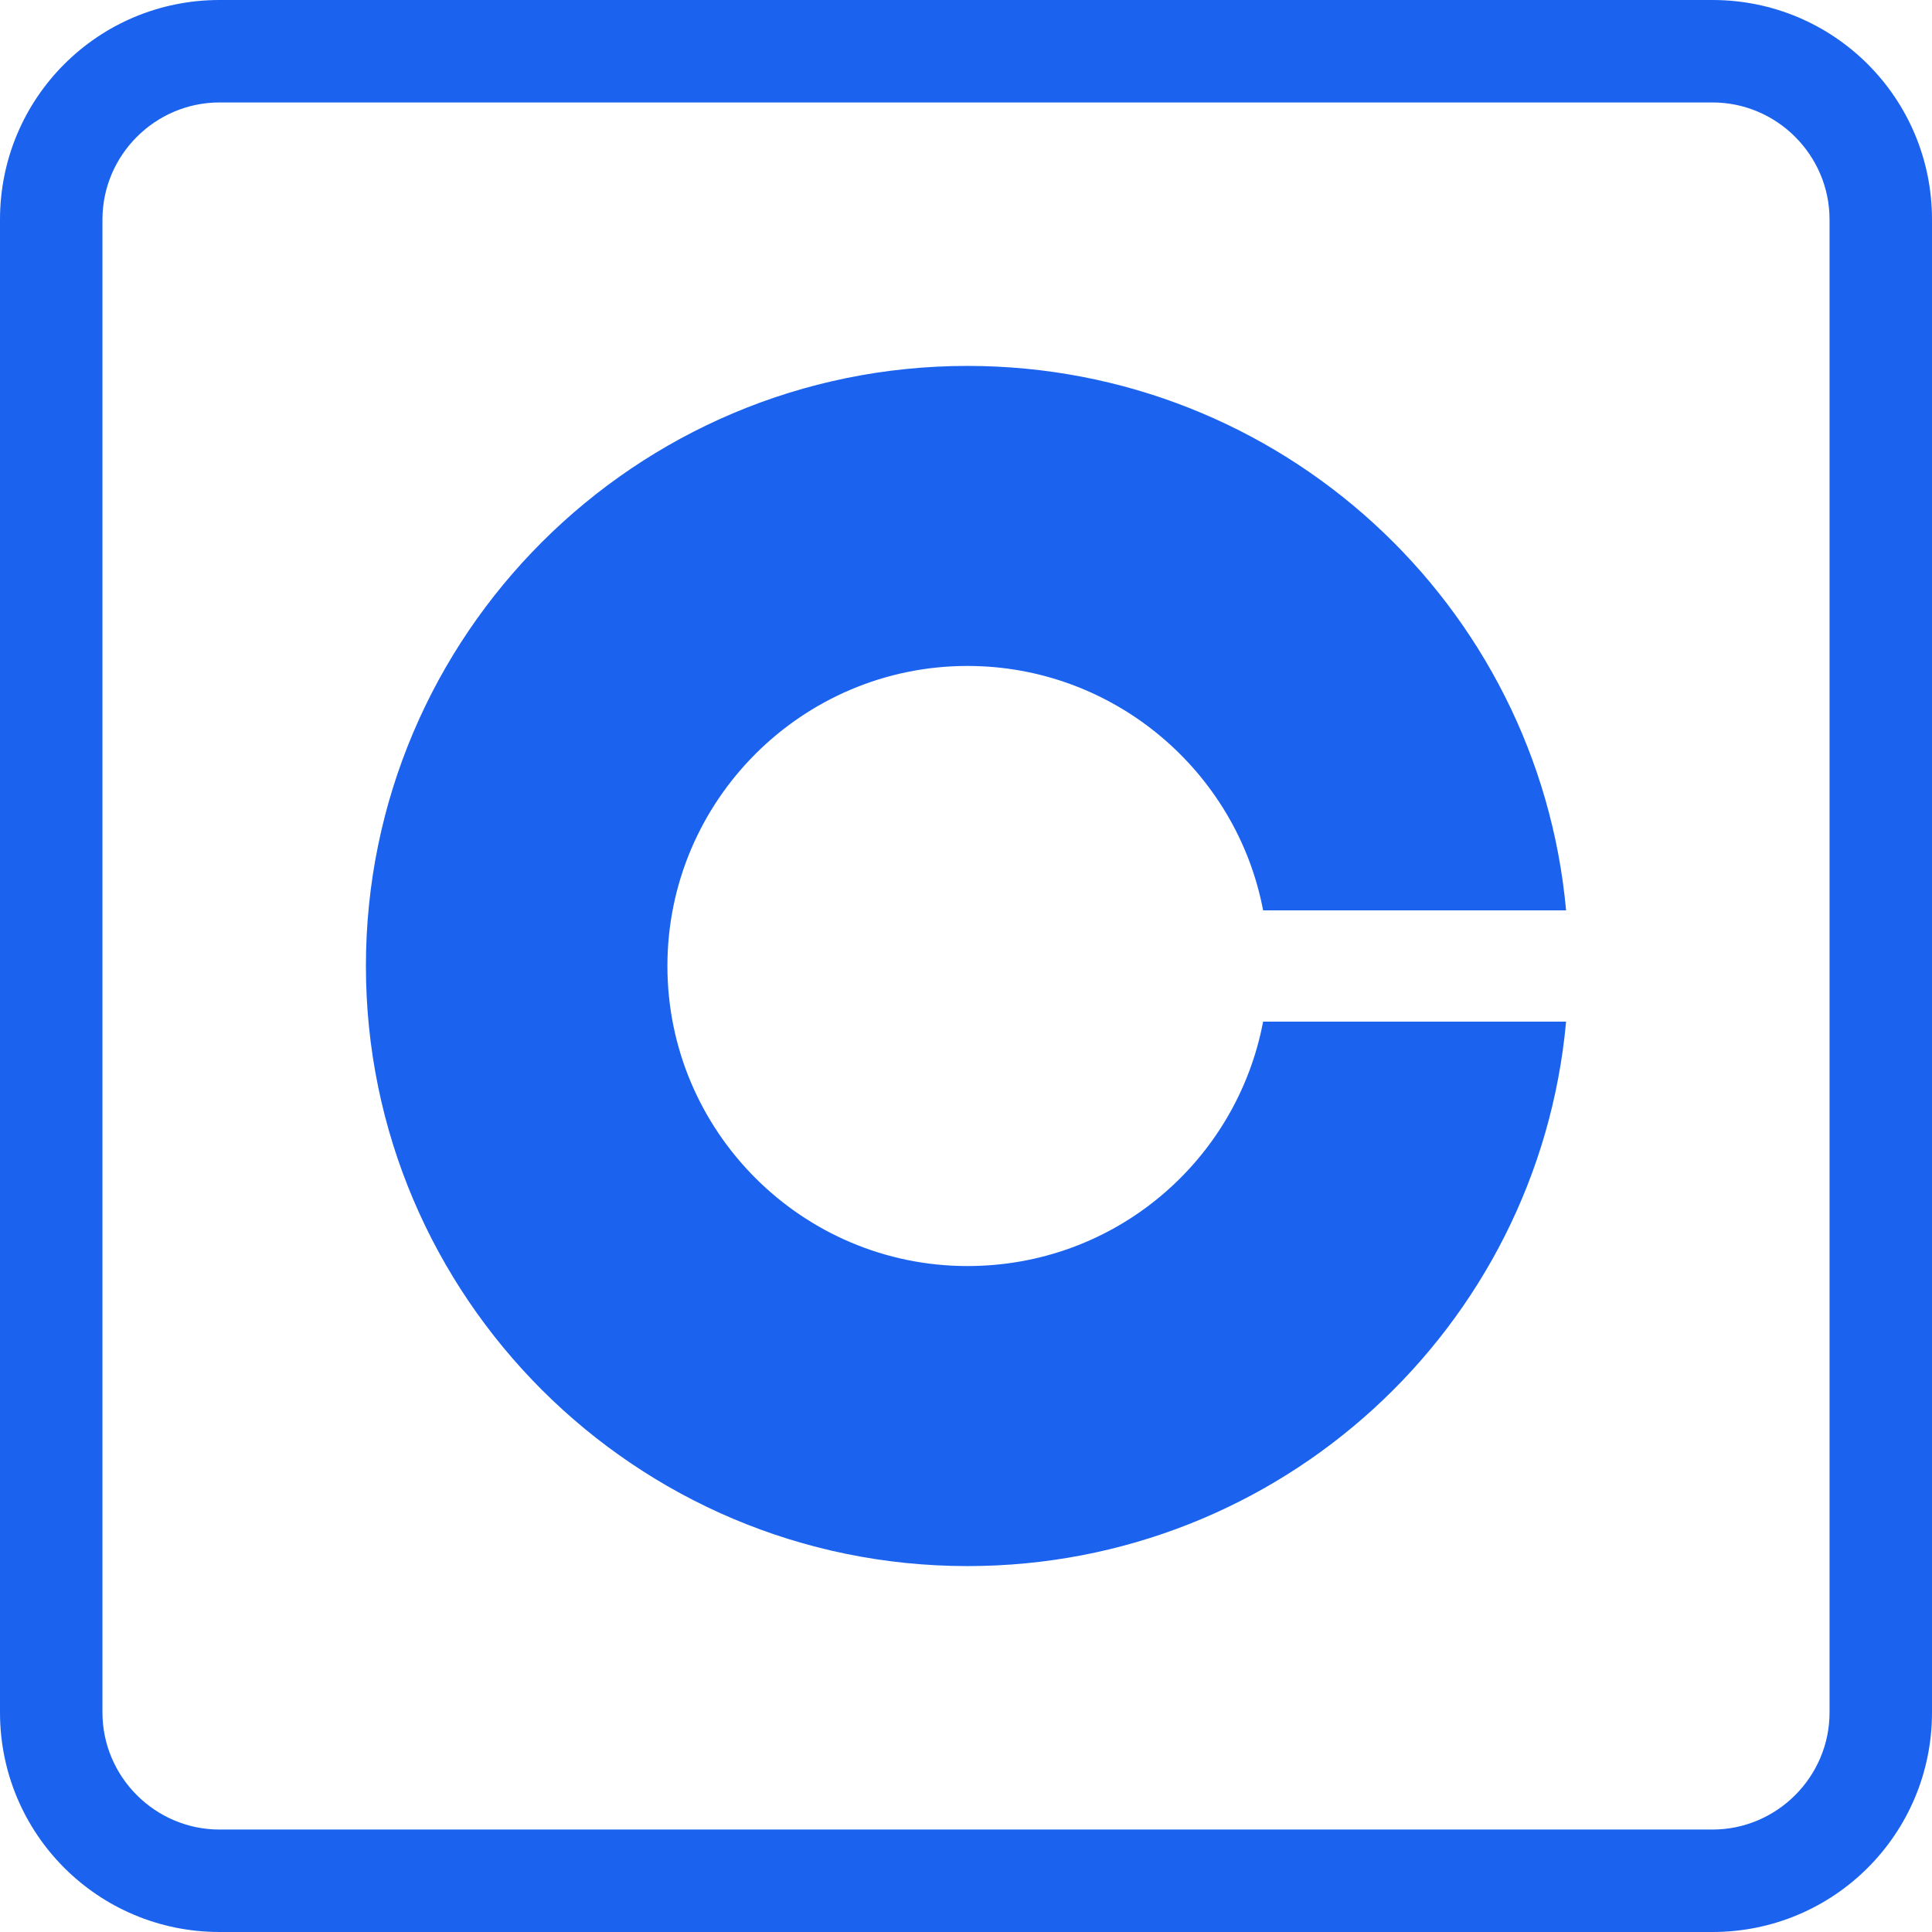 <svg xmlns="http://www.w3.org/2000/svg" xml:space="preserve" id="katman_1" x="0" y="0" version="1.1" viewBox="0 0 132 132"><style>.st0{fill:#1b63ef}</style><path id="path6" d="M86.3 69.8c-1.8 9.5-10.1 16.7-20.2 16.7-11.3 0-20.5-9.2-20.5-20.5s9.2-20.5 20.5-20.5c10 0 18.4 7.2 20.2 16.7H107C105.1 41.3 87.5 25 66.1 25 43.4 25 25 43.4 25 66s18.4 41 41.1 41c21.4 0 39-16.3 40.9-37.2z" class="st0"/><path d="M117 7c4.4 0 8 3.6 8 8v102c0 4.4-3.6 8-8 8H15c-4.4 0-8-3.6-8-8V15c0-4.4 3.6-8 8-8zm0-7H15C6.7 0 0 6.7 0 15v102c0 8.3 6.7 15 15 15h102c8.3 0 15-6.7 15-15V15c0-8.3-6.7-15-15-15" class="st0"/></svg>
